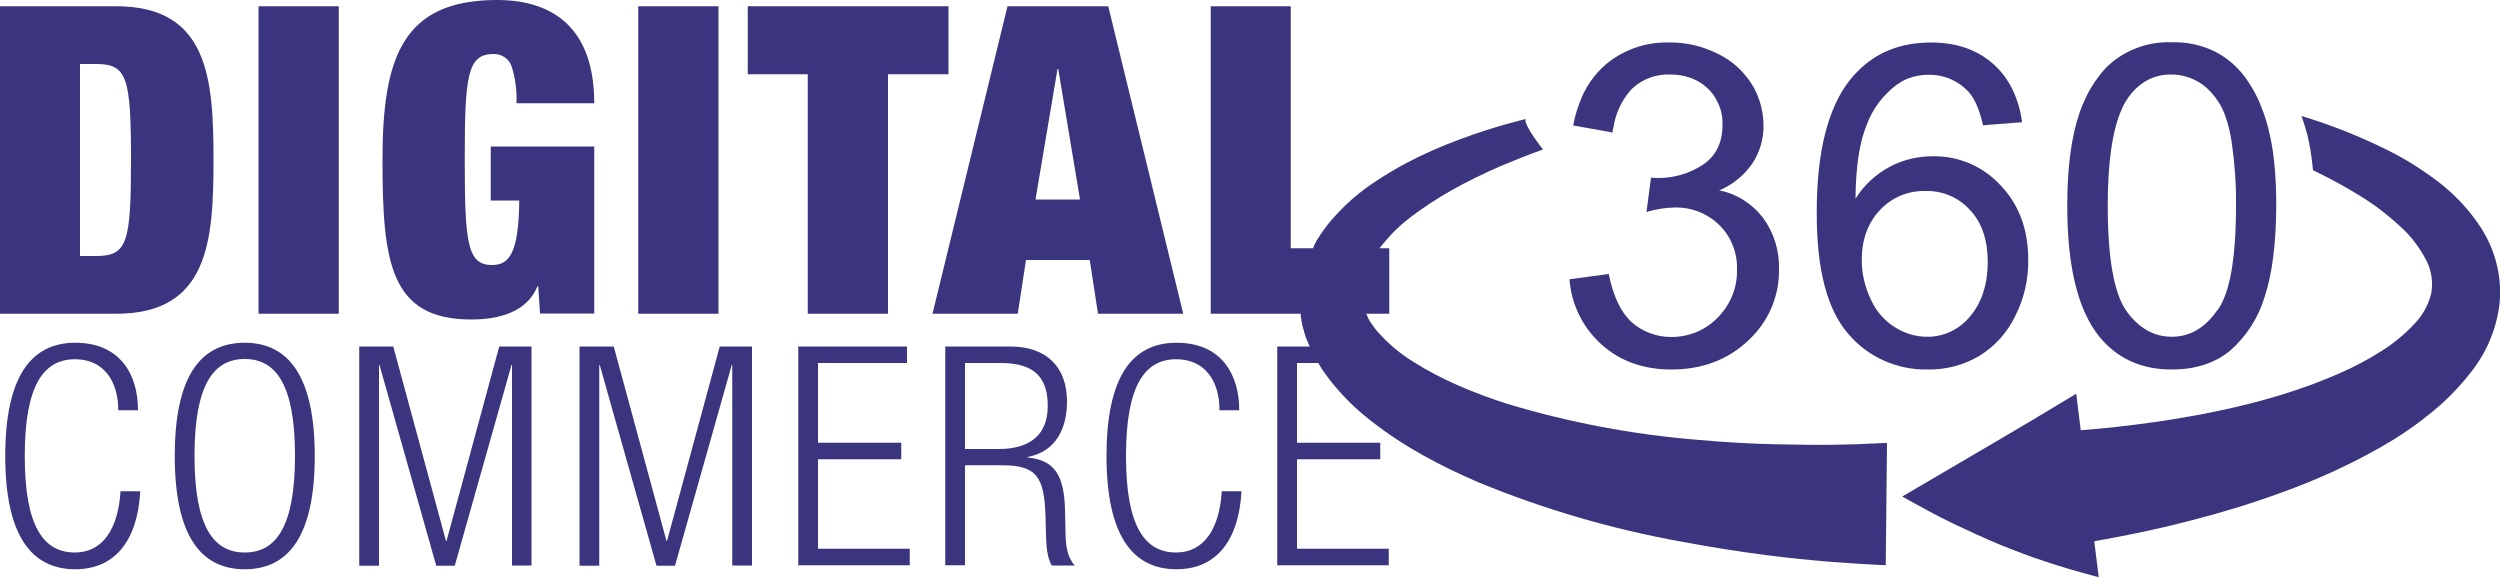 <?xml version="1.0" encoding="UTF-8"?> <svg xmlns="http://www.w3.org/2000/svg" id="Layer_1" width="100" height="23.09" viewBox="0 0 100 23.09"><defs><style>.cls-1{fill:#3a357e;}</style></defs><path class="cls-1" d="m3,22.1c-1.25,0-2.01-1.02-2.01-3.86s.76-3.87,2.01-3.87c1.13,0,1.73.85,1.73,2.04h.79c0-1.44-.72-2.7-2.51-2.7S.21,15.1.21,18.24s1.02,4.53,2.8,4.53c1.57,0,2.49-1.12,2.6-3.12h-.79c-.09,1.51-.72,2.45-1.82,2.45Z"></path><path class="cls-1" d="m9.79,13.71c-1.8,0-2.8,1.39-2.8,4.53s1.01,4.53,2.8,4.53,2.8-1.39,2.8-4.53-1.02-4.53-2.8-4.53Zm0,8.39c-1.25,0-2.01-1.03-2.01-3.87s.76-3.87,2.01-3.87,2.01,1.03,2.01,3.87-.76,3.87-2.01,3.87Z"></path><polygon class="cls-1" points="17.86 21.64 17.84 21.64 15.73 13.86 14.37 13.86 14.37 22.63 15.16 22.63 15.16 14.6 15.18 14.6 17.45 22.63 18.19 22.63 20.46 14.6 20.48 14.6 20.48 22.62 21.26 22.62 21.26 13.86 19.97 13.86 17.86 21.64"></polygon><polygon class="cls-1" points="26.68 21.64 26.66 21.64 24.55 13.86 23.19 13.86 23.18 13.86 23.18 22.63 23.97 22.63 23.97 14.6 23.99 14.6 26.26 22.63 27 22.63 29.27 14.6 29.29 14.6 29.29 22.62 30.08 22.62 30.08 13.86 28.79 13.86 26.68 21.64"></polygon><polygon class="cls-1" points="32.72 18.37 36.05 18.37 36.05 17.71 32.72 17.71 32.72 14.52 36.28 14.52 36.28 13.86 31.94 13.86 31.93 13.85 31.93 22.61 36.39 22.61 36.39 21.95 32.72 21.95 32.72 18.37"></polygon><path class="cls-1" d="m42.6,20.37c-.04-1.35-.41-1.97-1.5-2.07v-.02c1.16-.22,1.58-1.17,1.58-2.22,0-1.37-.81-2.2-2.27-2.2h-2.6v8.75h.79v-4h1.48c1.41,0,1.69.49,1.74,2.04l.02.74c.01.47.05.92.23,1.23h.92c-.31-.35-.36-.81-.37-1.29l-.02-.96Zm-2.65-2.41h-1.36s.01-.01.01-.01v-3.43h1.43c1.42,0,1.88.65,1.88,1.72,0,1.16-.72,1.72-1.96,1.72Z"></path><polygon class="cls-1" points="37.8 13.86 37.81 13.86 37.81 13.85 37.8 13.86"></polygon><path class="cls-1" d="m47.05,22.1c-1.25,0-2.01-1.02-2.01-3.86s.76-3.87,2.01-3.87c1.13,0,1.73.85,1.73,2.04h.79c0-1.43-.71-2.7-2.51-2.7s-2.8,1.39-2.8,4.53,1.02,4.53,2.8,4.53c1.57,0,2.49-1.12,2.6-3.12h-.79c-.09,1.51-.72,2.45-1.82,2.45Z"></path><path class="cls-1" d="m75.36,17.72l-.44.02-.68.03c-.26,0-.55.02-.87.02-.67.01-1.47,0-2.4-.02s-1.97-.08-3.1-.18c-2.56-.21-5.1-.69-7.56-1.43-1.31-.42-2.64-.96-3.78-1.69-.54-.33-1.03-.75-1.45-1.23-.11-.12-.17-.24-.26-.35-.07-.11-.12-.23-.17-.34h.92v-2.62h-.39c.32-.41.68-.8,1.09-1.12,1.11-.89,2.43-1.59,3.74-2.16.57-.24,1.14-.47,1.71-.67,0,0-.78-.98-.7-1.22-.51.13-1.03.27-1.55.44-1.45.47-2.93,1.06-4.36,2-.76.48-1.43,1.08-2,1.78-.15.19-.29.39-.42.6-.07.11-.12.23-.17.35h-.89V.25h-3.2v12.3h3.6s0,.06,0,.09c.02.13.04.27.07.4l.11.39c.05.15.12.29.18.43h-1.3s0,8.75,0,8.75h4.46v-.66h-3.67v-3.58h3.33v-.66h-3.33v-3.19h.85c.06.09.11.19.17.28.53.76,1.17,1.44,1.91,2.01,1.39,1.1,2.87,1.85,4.32,2.48,2.62,1.08,5.36,1.88,8.15,2.38,1.22.23,2.34.4,3.33.53s1.87.21,2.58.27l.98.07.69.04.57.03.05-4.89h-.13Z"></path><path class="cls-1" d="m99.27,9.16c-.47-.74-1.08-1.39-1.78-1.92-.64-.48-1.32-.91-2.04-1.26-1.09-.54-2.23-.99-3.39-1.34.08.23.16.47.23.74.1.41.17.83.21,1.25l.02.18c.65.31,1.28.65,1.89,1.03.56.34,1.08.74,1.57,1.19.44.39.8.86,1.07,1.38.21.41.28.87.2,1.32-.11.46-.34.88-.67,1.22-.39.42-.84.79-1.32,1.09-.52.33-1.06.62-1.63.87-1.9.84-4.04,1.43-6.76,1.87-1.03.16-1.98.28-2.84.36l-.8.07-.18-1.46-1.75,1.05-1.61.95-3.6,2.11.23.13c.49.27,1.13.63,1.78.94.65.31,1.33.62,1.83.83.69.28,1.3.51,1.88.7.63.21,1.28.4,1.92.57l.22.06-.18-1.44.17-.03.7-.13c.94-.18,1.97-.4,3.07-.69,1.21-.31,2.41-.68,3.58-1.11,1.34-.48,2.64-1.07,3.88-1.77.68-.38,1.34-.82,1.95-1.31.68-.53,1.28-1.14,1.8-1.83.6-.79.97-1.73,1.07-2.72.08-1.02-.18-2.04-.72-2.9Z"></path><path class="cls-1" d="m77.12,14.78c.73.01,1.44-.18,2.06-.55.62-.38,1.11-.93,1.43-1.59.35-.69.53-1.46.52-2.24,0-1.22-.37-2.22-1.11-2.99-.69-.75-1.66-1.17-2.68-1.16h-.01c-.6,0-1.19.13-1.72.41-.57.3-1.05.74-1.39,1.29.01-1.28.16-2.27.45-2.96.23-.63.64-1.17,1.17-1.58.14-.1.29-.19.45-.26.28-.11.57-.16.87-.16.42,0,.82.11,1.17.34.15.09.28.21.4.33.26.28.45.73.59,1.35l1.56-.12c-.05-.45-.18-.88-.37-1.29-.15-.31-.34-.6-.58-.85-.07-.07-.13-.13-.21-.2-.65-.57-1.47-.85-2.48-.85-1.21,0-2.19.39-2.95,1.17-.09.09-.18.19-.27.3-.91,1.13-1.36,2.93-1.35,5.39,0,2.21.41,3.8,1.24,4.77.79.95,1.98,1.48,3.21,1.45Zm-1.91-6.39c.47-.5,1.13-.77,1.81-.75.68-.02,1.33.26,1.78.76.48.51.71,1.21.71,2.09s-.25,1.64-.72,2.18c-.42.51-1.05.81-1.71.8-.46,0-.91-.14-1.3-.39-.43-.27-.76-.67-.96-1.13-.23-.49-.35-1.02-.35-1.55,0-.83.25-1.5.74-2.01Z"></path><path class="cls-1" d="m66.86,13.48c-.59,0-1.15-.2-1.59-.59-.43-.39-.74-1.03-.92-1.93l-1.57.21c.07,1,.53,1.93,1.27,2.6.74.67,1.68,1.01,2.8,1.01,1.24,0,2.27-.39,3.09-1.17.79-.73,1.24-1.76,1.22-2.84.02-.74-.2-1.46-.64-2.06-.44-.57-1.06-.96-1.77-1.1h.03c.54-.23.99-.6,1.32-1.08.29-.45.45-.97.44-1.51,0-.45-.1-.9-.29-1.32-.05-.11-.11-.23-.18-.33-.07-.11-.14-.22-.23-.32-.3-.38-.69-.69-1.13-.9-.6-.3-1.26-.46-1.93-.45-.93-.03-1.83.28-2.54.87-.48.41-.85.95-1.06,1.55-.11.29-.2.59-.25.9l1.19.21.38.07c0-.07.02-.14.04-.21.08-.53.3-1.02.64-1.43.03-.04.07-.07.1-.11.41-.39.96-.59,1.53-.57.38,0,.76.08,1.09.26.15.08.3.19.42.31.14.13.25.28.34.45.17.3.25.64.24.99,0,.73-.27,1.26-.8,1.61-.54.35-1.17.53-1.81.52-.06,0-.15,0-.25-.02l-.18,1.38c.36-.11.73-.17,1.11-.18.67-.02,1.32.23,1.8.7.48.47.73,1.12.71,1.78.02.71-.26,1.4-.76,1.91-.48.51-1.16.79-1.86.79Z"></path><path class="cls-1" d="m86.87,14.78c.94,0,1.72-.25,2.33-.75.65-.57,1.13-1.31,1.38-2.14.31-.92.46-2.14.47-3.64,0-.61-.02-1.22-.09-1.83-.04-.4-.11-.8-.21-1.2v-.02c-.08-.32-.18-.63-.3-.93-.13-.34-.3-.67-.5-.97-.32-.5-.76-.92-1.28-1.2-.56-.29-1.18-.43-1.81-.41-.84-.03-1.66.24-2.32.75-.21.17-.41.37-.57.59-.25.32-.46.67-.61,1.04-.08.16-.14.33-.2.51-.31.92-.47,2.14-.47,3.66,0,2.41.42,4.14,1.27,5.21.71.88,1.68,1.33,2.91,1.33Zm-2.01-10.39c.07-.17.16-.33.27-.49.18-.26.4-.47.67-.64.32-.19.69-.29,1.06-.28.63,0,1.24.29,1.64.78.07.08.14.17.2.26.26.36.45.92.57,1.68.12.84.18,1.68.17,2.52,0,2.1-.24,3.5-.74,4.19h-.01c-.49.71-1.1,1.06-1.82,1.06s-1.33-.35-1.82-1.04c-.49-.7-.74-2.1-.74-4.2,0-1.72.18-3,.55-3.84Z"></path><path class="cls-1" d="m8.54,6.4c0-3.22-.19-6.15-3.89-6.15H0v12.3h4.65c3.7,0,3.89-2.93,3.89-6.15Zm-5.34,3.84h0V2.56h.64c1.24,0,1.4.52,1.4,3.84s-.15,3.84-1.4,3.84h-.64Z"></path><rect class="cls-1" x="10.34" y=".25" width="3.21" height="12.3"></rect><path class="cls-1" d="m23.77,5.86h-4.13.01s-.02-.01-.02-.01v2.17h1.14c-.02,2.15-.42,2.58-1.09,2.58-.99,0-1.09-.89-1.09-4.22s.1-4.22,1.15-4.22c.34-.01.65.21.74.54.14.47.2.95.18,1.43h3.11c0-2.98-1.62-4.13-3.89-4.13-3.79,0-4.58,2.32-4.58,6.39s.29,6.39,3.55,6.39c1.08,0,2.22-.28,2.65-1.33h.03l.07,1.09h2.17v-6.68Z"></path><rect class="cls-1" x="25.53" y=".25" width="3.21" height="12.3"></rect><polygon class="cls-1" points="32.31 12.55 35.52 12.55 35.52 2.97 37.94 2.97 37.94 .25 29.91 .25 29.91 2.97 32.31 2.97 32.31 12.55"></polygon><path class="cls-1" d="m44.33.25h-4.03l-3,12.3h3.41l.33-2.15h2.55l.33,2.15h3.41L44.33.25Zm-2.91,7.73l.88-5.22h.03l.87,5.22h-1.78Z"></path></svg> 